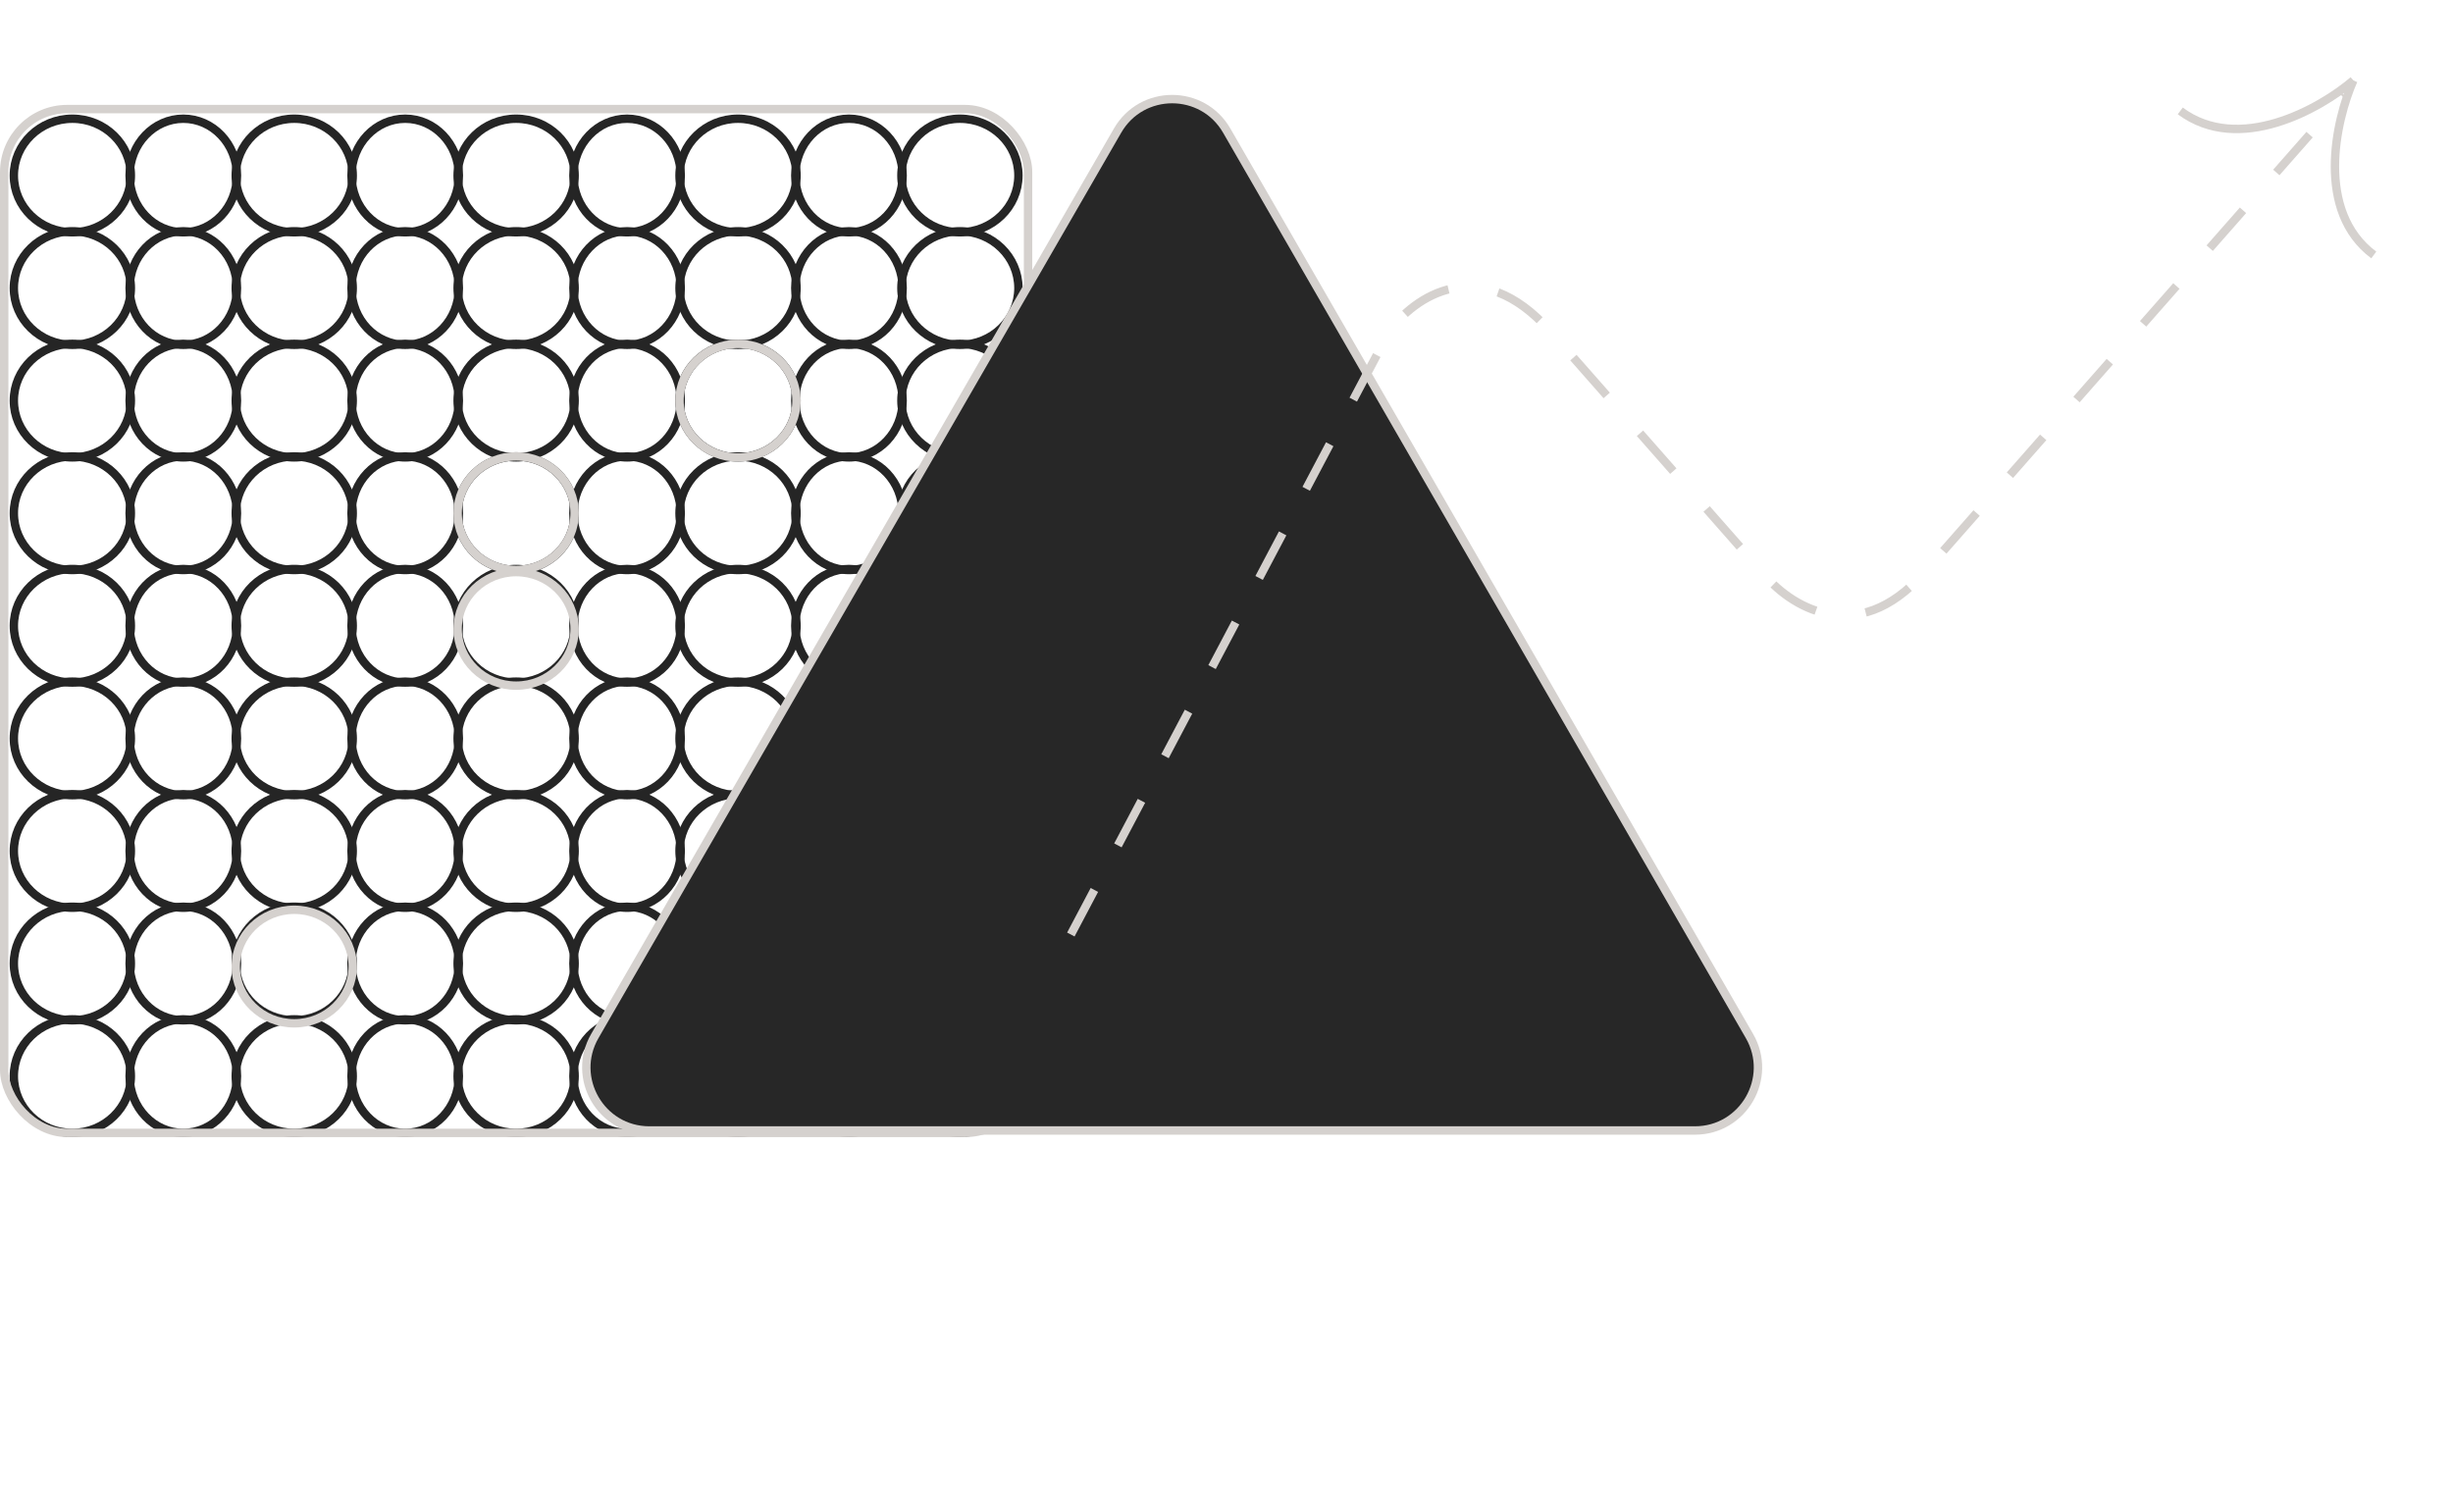 <svg width="292" height="180" viewBox="0 0 292 180" fill="none" xmlns="http://www.w3.org/2000/svg">
<path d="M15.578 128.103C15.578 131.823 12.473 134.862 8.613 134.862C4.753 134.862 1.648 131.823 1.648 128.103C1.648 124.383 4.753 121.344 8.613 121.344C12.473 121.344 15.578 124.383 15.578 128.103Z" stroke="#252525"/>
<path d="M28.21 128.103C28.21 131.861 25.325 134.862 21.82 134.862C18.315 134.862 15.43 131.861 15.43 128.103C15.43 124.345 18.315 121.344 21.82 121.344C25.325 121.344 28.21 124.345 28.21 128.103Z" stroke="#252525"/>
<path d="M41.99 128.103C41.99 131.823 38.885 134.862 35.025 134.862C31.165 134.862 28.061 131.823 28.061 128.103C28.061 124.383 31.165 121.344 35.025 121.344C38.885 121.344 41.99 124.383 41.99 128.103Z" stroke="#252525"/>
<path d="M54.623 128.103C54.623 131.861 51.737 134.862 48.232 134.862C44.727 134.862 41.842 131.861 41.842 128.103C41.842 124.345 44.727 121.344 48.232 121.344C51.737 121.344 54.623 124.345 54.623 128.103Z" stroke="#252525"/>
<path d="M68.404 128.103C68.404 131.823 65.299 134.862 61.439 134.862C57.58 134.862 54.475 131.823 54.475 128.103C54.475 124.383 57.58 121.344 61.439 121.344C65.299 121.344 68.404 124.383 68.404 128.103Z" stroke="#252525"/>
<path d="M81.037 128.103C81.037 131.861 78.151 134.862 74.646 134.862C71.141 134.862 68.256 131.861 68.256 128.103C68.256 124.345 71.141 121.344 74.646 121.344C78.151 121.344 81.037 124.345 81.037 128.103Z" stroke="#252525"/>
<path d="M94.816 128.103C94.816 131.823 91.711 134.862 87.851 134.862C83.992 134.862 80.887 131.823 80.887 128.103C80.887 124.383 83.992 121.344 87.851 121.344C91.711 121.344 94.816 124.383 94.816 128.103Z" stroke="#252525"/>
<path d="M107.449 128.103C107.449 131.861 104.563 134.862 101.058 134.862C97.553 134.862 94.668 131.861 94.668 128.103C94.668 124.345 97.553 121.344 101.058 121.344C104.563 121.344 107.449 124.345 107.449 128.103Z" stroke="#252525"/>
<path d="M121.23 128.103C121.23 131.823 118.125 134.862 114.265 134.862C110.406 134.862 107.301 131.823 107.301 128.103C107.301 124.383 110.406 121.344 114.265 121.344C118.125 121.344 121.23 124.383 121.23 128.103Z" stroke="#252525"/>
<path d="M15.578 114.697C15.578 118.416 12.473 121.456 8.613 121.456C4.753 121.456 1.648 118.416 1.648 114.697C1.648 110.977 4.753 107.938 8.613 107.938C12.473 107.938 15.578 110.977 15.578 114.697Z" stroke="#252525"/>
<path d="M28.21 114.697C28.21 118.454 25.325 121.456 21.82 121.456C18.315 121.456 15.43 118.454 15.43 114.697C15.43 110.939 18.315 107.938 21.82 107.938C25.325 107.938 28.21 110.939 28.21 114.697Z" stroke="#252525"/>
<path d="M41.99 114.697C41.99 118.416 38.885 121.456 35.025 121.456C31.165 121.456 28.061 118.416 28.061 114.697C28.061 110.977 31.165 107.938 35.025 107.938C38.885 107.938 41.99 110.977 41.99 114.697Z" stroke="#252525"/>
<path d="M54.623 114.697C54.623 118.454 51.737 121.456 48.232 121.456C44.727 121.456 41.842 118.454 41.842 114.697C41.842 110.939 44.727 107.938 48.232 107.938C51.737 107.938 54.623 110.939 54.623 114.697Z" stroke="#252525"/>
<path d="M68.404 114.697C68.404 118.416 65.299 121.456 61.439 121.456C57.58 121.456 54.475 118.416 54.475 114.697C54.475 110.977 57.58 107.938 61.439 107.938C65.299 107.938 68.404 110.977 68.404 114.697Z" stroke="#252525"/>
<path d="M81.037 114.697C81.037 118.454 78.151 121.456 74.646 121.456C71.141 121.456 68.256 118.454 68.256 114.697C68.256 110.939 71.141 107.938 74.646 107.938C78.151 107.938 81.037 110.939 81.037 114.697Z" stroke="#252525"/>
<path d="M94.816 114.697C94.816 118.416 91.711 121.456 87.851 121.456C83.992 121.456 80.887 118.416 80.887 114.697C80.887 110.977 83.992 107.938 87.851 107.938C91.711 107.938 94.816 110.977 94.816 114.697Z" stroke="#252525"/>
<path d="M107.449 114.697C107.449 118.454 104.563 121.456 101.058 121.456C97.553 121.456 94.668 118.454 94.668 114.697C94.668 110.939 97.553 107.938 101.058 107.938C104.563 107.938 107.449 110.939 107.449 114.697Z" stroke="#252525"/>
<path d="M121.23 114.697C121.23 118.416 118.125 121.456 114.265 121.456C110.406 121.456 107.301 118.416 107.301 114.697C107.301 110.977 110.406 107.938 114.265 107.938C118.125 107.938 121.23 110.977 121.23 114.697Z" stroke="#252525"/>
<path d="M15.578 101.298C15.578 105.018 12.473 108.057 8.613 108.057C4.753 108.057 1.648 105.018 1.648 101.298C1.648 97.578 4.753 94.539 8.613 94.539C12.473 94.539 15.578 97.578 15.578 101.298Z" stroke="#252525"/>
<path d="M28.21 101.298C28.21 105.056 25.325 108.057 21.82 108.057C18.315 108.057 15.43 105.056 15.43 101.298C15.43 97.54 18.315 94.539 21.82 94.539C25.325 94.539 28.21 97.54 28.21 101.298Z" stroke="#252525"/>
<path d="M41.99 101.298C41.99 105.018 38.885 108.057 35.025 108.057C31.165 108.057 28.061 105.018 28.061 101.298C28.061 97.578 31.165 94.539 35.025 94.539C38.885 94.539 41.99 97.578 41.99 101.298Z" stroke="#252525"/>
<path d="M54.623 101.298C54.623 105.056 51.737 108.057 48.232 108.057C44.727 108.057 41.842 105.056 41.842 101.298C41.842 97.54 44.727 94.539 48.232 94.539C51.737 94.539 54.623 97.54 54.623 101.298Z" stroke="#252525"/>
<path d="M68.404 101.298C68.404 105.018 65.299 108.057 61.439 108.057C57.58 108.057 54.475 105.018 54.475 101.298C54.475 97.578 57.58 94.539 61.439 94.539C65.299 94.539 68.404 97.578 68.404 101.298Z" stroke="#252525"/>
<path d="M81.037 101.298C81.037 105.056 78.151 108.057 74.646 108.057C71.141 108.057 68.256 105.056 68.256 101.298C68.256 97.54 71.141 94.539 74.646 94.539C78.151 94.539 81.037 97.54 81.037 101.298Z" stroke="#252525"/>
<path d="M94.816 101.298C94.816 105.018 91.711 108.057 87.851 108.057C83.992 108.057 80.887 105.018 80.887 101.298C80.887 97.578 83.992 94.539 87.851 94.539C91.711 94.539 94.816 97.578 94.816 101.298Z" stroke="#252525"/>
<path d="M107.449 101.298C107.449 105.056 104.563 108.057 101.058 108.057C97.553 108.057 94.668 105.056 94.668 101.298C94.668 97.54 97.553 94.539 101.058 94.539C104.563 94.539 107.449 97.54 107.449 101.298Z" stroke="#252525"/>
<path d="M121.23 101.298C121.23 105.018 118.125 108.057 114.265 108.057C110.406 108.057 107.301 105.018 107.301 101.298C107.301 97.578 110.406 94.539 114.265 94.539C118.125 94.539 121.23 97.578 121.23 101.298Z" stroke="#252525"/>
<path d="M15.578 87.9C15.578 91.62 12.473 94.659 8.613 94.659C4.753 94.659 1.648 91.62 1.648 87.9C1.648 84.18 4.753 81.141 8.613 81.141C12.473 81.141 15.578 84.18 15.578 87.9Z" stroke="#252525"/>
<path d="M28.21 87.9C28.21 91.657 25.325 94.659 21.82 94.659C18.315 94.659 15.43 91.657 15.43 87.9C15.43 84.142 18.315 81.141 21.82 81.141C25.325 81.141 28.21 84.142 28.21 87.9Z" stroke="#252525"/>
<path d="M41.99 87.9C41.99 91.62 38.885 94.659 35.025 94.659C31.165 94.659 28.061 91.62 28.061 87.9C28.061 84.18 31.165 81.141 35.025 81.141C38.885 81.141 41.99 84.18 41.99 87.9Z" stroke="#252525"/>
<path d="M54.623 87.9C54.623 91.657 51.737 94.659 48.232 94.659C44.727 94.659 41.842 91.657 41.842 87.9C41.842 84.142 44.727 81.141 48.232 81.141C51.737 81.141 54.623 84.142 54.623 87.9Z" stroke="#252525"/>
<path d="M68.404 87.9C68.404 91.62 65.299 94.659 61.439 94.659C57.58 94.659 54.475 91.62 54.475 87.9C54.475 84.18 57.58 81.141 61.439 81.141C65.299 81.141 68.404 84.18 68.404 87.9Z" stroke="#252525"/>
<path d="M81.037 87.9C81.037 91.657 78.151 94.659 74.646 94.659C71.141 94.659 68.256 91.657 68.256 87.9C68.256 84.142 71.141 81.141 74.646 81.141C78.151 81.141 81.037 84.142 81.037 87.9Z" stroke="#252525"/>
<path d="M94.816 87.9C94.816 91.62 91.711 94.659 87.851 94.659C83.992 94.659 80.887 91.62 80.887 87.9C80.887 84.18 83.992 81.141 87.851 81.141C91.711 81.141 94.816 84.18 94.816 87.9Z" stroke="#252525"/>
<path d="M107.449 87.9C107.449 91.657 104.563 94.659 101.058 94.659C97.553 94.659 94.668 91.657 94.668 87.9C94.668 84.142 97.553 81.141 101.058 81.141C104.563 81.141 107.449 84.142 107.449 87.9Z" stroke="#252525"/>
<path d="M121.23 87.9C121.23 91.62 118.125 94.659 114.265 94.659C110.406 94.659 107.301 91.62 107.301 87.9C107.301 84.18 110.406 81.141 114.265 81.141C118.125 81.141 121.23 84.18 121.23 87.9Z" stroke="#252525"/>
<path d="M15.578 74.493C15.578 78.213 12.473 81.252 8.613 81.252C4.753 81.252 1.648 78.213 1.648 74.493C1.648 70.774 4.753 67.734 8.613 67.734C12.473 67.734 15.578 70.774 15.578 74.493Z" stroke="#252525"/>
<path d="M28.21 74.493C28.21 78.251 25.325 81.252 21.82 81.252C18.315 81.252 15.43 78.251 15.43 74.493C15.43 70.736 18.315 67.734 21.82 67.734C25.325 67.734 28.21 70.736 28.21 74.493Z" stroke="#252525"/>
<path d="M41.99 74.493C41.99 78.213 38.885 81.252 35.025 81.252C31.165 81.252 28.061 78.213 28.061 74.493C28.061 70.774 31.165 67.734 35.025 67.734C38.885 67.734 41.99 70.774 41.99 74.493Z" stroke="#252525"/>
<path d="M54.623 74.493C54.623 78.251 51.737 81.252 48.232 81.252C44.727 81.252 41.842 78.251 41.842 74.493C41.842 70.736 44.727 67.734 48.232 67.734C51.737 67.734 54.623 70.736 54.623 74.493Z" stroke="#252525"/>
<path d="M68.404 74.493C68.404 78.213 65.299 81.252 61.439 81.252C57.58 81.252 54.475 78.213 54.475 74.493C54.475 70.774 57.58 67.734 61.439 67.734C65.299 67.734 68.404 70.774 68.404 74.493Z" stroke="#252525"/>
<path d="M81.037 74.493C81.037 78.251 78.151 81.252 74.646 81.252C71.141 81.252 68.256 78.251 68.256 74.493C68.256 70.736 71.141 67.734 74.646 67.734C78.151 67.734 81.037 70.736 81.037 74.493Z" stroke="#252525"/>
<path d="M94.816 74.493C94.816 78.213 91.711 81.252 87.851 81.252C83.992 81.252 80.887 78.213 80.887 74.493C80.887 70.774 83.992 67.734 87.851 67.734C91.711 67.734 94.816 70.774 94.816 74.493Z" stroke="#252525"/>
<path d="M107.449 74.493C107.449 78.251 104.563 81.252 101.058 81.252C97.553 81.252 94.668 78.251 94.668 74.493C94.668 70.736 97.553 67.734 101.058 67.734C104.563 67.734 107.449 70.736 107.449 74.493Z" stroke="#252525"/>
<path d="M121.23 74.493C121.23 78.213 118.125 81.252 114.265 81.252C110.406 81.252 107.301 78.213 107.301 74.493C107.301 70.774 110.406 67.734 114.265 67.734C118.125 67.734 121.23 70.774 121.23 74.493Z" stroke="#252525"/>
<path d="M15.578 61.095C15.578 64.815 12.473 67.854 8.613 67.854C4.753 67.854 1.648 64.815 1.648 61.095C1.648 57.375 4.753 54.336 8.613 54.336C12.473 54.336 15.578 57.375 15.578 61.095Z" stroke="#252525"/>
<path d="M28.21 61.095C28.21 64.853 25.325 67.854 21.82 67.854C18.315 67.854 15.43 64.853 15.43 61.095C15.43 57.337 18.315 54.336 21.82 54.336C25.325 54.336 28.21 57.337 28.21 61.095Z" stroke="#252525"/>
<path d="M41.99 61.095C41.99 64.815 38.885 67.854 35.025 67.854C31.165 67.854 28.061 64.815 28.061 61.095C28.061 57.375 31.165 54.336 35.025 54.336C38.885 54.336 41.99 57.375 41.99 61.095Z" stroke="#252525"/>
<path d="M54.623 61.095C54.623 64.853 51.737 67.854 48.232 67.854C44.727 67.854 41.842 64.853 41.842 61.095C41.842 57.337 44.727 54.336 48.232 54.336C51.737 54.336 54.623 57.337 54.623 61.095Z" stroke="#252525"/>
<path d="M68.404 61.095C68.404 64.815 65.299 67.854 61.439 67.854C57.58 67.854 54.475 64.815 54.475 61.095C54.475 57.375 57.58 54.336 61.439 54.336C65.299 54.336 68.404 57.375 68.404 61.095Z" stroke="#252525"/>
<path d="M81.037 61.095C81.037 64.853 78.151 67.854 74.646 67.854C71.141 67.854 68.256 64.853 68.256 61.095C68.256 57.337 71.141 54.336 74.646 54.336C78.151 54.336 81.037 57.337 81.037 61.095Z" stroke="#252525"/>
<path d="M94.816 61.095C94.816 64.815 91.711 67.854 87.851 67.854C83.992 67.854 80.887 64.815 80.887 61.095C80.887 57.375 83.992 54.336 87.851 54.336C91.711 54.336 94.816 57.375 94.816 61.095Z" stroke="#252525"/>
<path d="M107.449 61.095C107.449 64.853 104.563 67.854 101.058 67.854C97.553 67.854 94.668 64.853 94.668 61.095C94.668 57.337 97.553 54.336 101.058 54.336C104.563 54.336 107.449 57.337 107.449 61.095Z" stroke="#252525"/>
<path d="M121.23 61.095C121.23 64.815 118.125 67.854 114.265 67.854C110.406 67.854 107.301 64.815 107.301 61.095C107.301 57.375 110.406 54.336 114.265 54.336C118.125 54.336 121.23 57.375 121.23 61.095Z" stroke="#252525"/>
<path d="M15.578 47.689C15.578 51.409 12.473 54.448 8.613 54.448C4.753 54.448 1.648 51.409 1.648 47.689C1.648 43.969 4.753 40.93 8.613 40.93C12.473 40.93 15.578 43.969 15.578 47.689Z" stroke="#252525"/>
<path d="M28.21 47.689C28.21 51.447 25.325 54.448 21.82 54.448C18.315 54.448 15.43 51.447 15.43 47.689C15.43 43.931 18.315 40.93 21.82 40.93C25.325 40.93 28.21 43.931 28.21 47.689Z" stroke="#252525"/>
<path d="M41.99 47.689C41.99 51.409 38.885 54.448 35.025 54.448C31.165 54.448 28.061 51.409 28.061 47.689C28.061 43.969 31.165 40.93 35.025 40.93C38.885 40.93 41.99 43.969 41.99 47.689Z" stroke="#252525"/>
<path d="M54.623 47.689C54.623 51.447 51.737 54.448 48.232 54.448C44.727 54.448 41.842 51.447 41.842 47.689C41.842 43.931 44.727 40.93 48.232 40.93C51.737 40.93 54.623 43.931 54.623 47.689Z" stroke="#252525"/>
<path d="M68.404 47.689C68.404 51.409 65.299 54.448 61.439 54.448C57.58 54.448 54.475 51.409 54.475 47.689C54.475 43.969 57.58 40.93 61.439 40.93C65.299 40.93 68.404 43.969 68.404 47.689Z" stroke="#252525"/>
<path d="M81.037 47.689C81.037 51.447 78.151 54.448 74.646 54.448C71.141 54.448 68.256 51.447 68.256 47.689C68.256 43.931 71.141 40.93 74.646 40.93C78.151 40.93 81.037 43.931 81.037 47.689Z" stroke="#252525"/>
<path d="M94.816 47.689C94.816 51.409 91.711 54.448 87.851 54.448C83.992 54.448 80.887 51.409 80.887 47.689C80.887 43.969 83.992 40.93 87.851 40.93C91.711 40.93 94.816 43.969 94.816 47.689Z" stroke="#252525"/>
<path d="M107.449 47.689C107.449 51.447 104.563 54.448 101.058 54.448C97.553 54.448 94.668 51.447 94.668 47.689C94.668 43.931 97.553 40.93 101.058 40.93C104.563 40.93 107.449 43.931 107.449 47.689Z" stroke="#252525"/>
<path d="M121.23 47.689C121.23 51.409 118.125 54.448 114.265 54.448C110.406 54.448 107.301 51.409 107.301 47.689C107.301 43.969 110.406 40.93 114.265 40.93C118.125 40.93 121.23 43.969 121.23 47.689Z" stroke="#252525"/>
<path d="M15.578 34.29C15.578 38.01 12.473 41.049 8.613 41.049C4.753 41.049 1.648 38.01 1.648 34.29C1.648 30.57 4.753 27.531 8.613 27.531C12.473 27.531 15.578 30.57 15.578 34.29Z" stroke="#252525"/>
<path d="M28.21 34.29C28.21 38.048 25.325 41.049 21.82 41.049C18.315 41.049 15.43 38.048 15.43 34.29C15.43 30.532 18.315 27.531 21.82 27.531C25.325 27.531 28.21 30.532 28.21 34.29Z" stroke="#252525"/>
<path d="M41.99 34.29C41.99 38.01 38.885 41.049 35.025 41.049C31.165 41.049 28.061 38.01 28.061 34.29C28.061 30.57 31.165 27.531 35.025 27.531C38.885 27.531 41.99 30.57 41.99 34.29Z" stroke="#252525"/>
<path d="M54.623 34.29C54.623 38.048 51.737 41.049 48.232 41.049C44.727 41.049 41.842 38.048 41.842 34.29C41.842 30.532 44.727 27.531 48.232 27.531C51.737 27.531 54.623 30.532 54.623 34.29Z" stroke="#252525"/>
<path d="M68.404 34.29C68.404 38.01 65.299 41.049 61.439 41.049C57.58 41.049 54.475 38.01 54.475 34.29C54.475 30.57 57.58 27.531 61.439 27.531C65.299 27.531 68.404 30.57 68.404 34.29Z" stroke="#252525"/>
<path d="M81.037 34.29C81.037 38.048 78.151 41.049 74.646 41.049C71.141 41.049 68.256 38.048 68.256 34.29C68.256 30.532 71.141 27.531 74.646 27.531C78.151 27.531 81.037 30.532 81.037 34.29Z" stroke="#252525"/>
<path d="M94.816 34.29C94.816 38.01 91.711 41.049 87.851 41.049C83.992 41.049 80.887 38.01 80.887 34.29C80.887 30.57 83.992 27.531 87.851 27.531C91.711 27.531 94.816 30.57 94.816 34.29Z" stroke="#252525"/>
<path d="M107.449 34.29C107.449 38.048 104.563 41.049 101.058 41.049C97.553 41.049 94.668 38.048 94.668 34.29C94.668 30.532 97.553 27.531 101.058 27.531C104.563 27.531 107.449 30.532 107.449 34.29Z" stroke="#252525"/>
<path d="M121.23 34.29C121.23 38.01 118.125 41.049 114.265 41.049C110.406 41.049 107.301 38.01 107.301 34.29C107.301 30.57 110.406 27.531 114.265 27.531C118.125 27.531 121.23 30.57 121.23 34.29Z" stroke="#252525"/>
<path d="M15.578 20.892C15.578 24.612 12.473 27.651 8.613 27.651C4.753 27.651 1.648 24.612 1.648 20.892C1.648 17.172 4.753 14.133 8.613 14.133C12.473 14.133 15.578 17.172 15.578 20.892Z" stroke="#252525"/>
<path d="M28.21 20.892C28.21 24.65 25.325 27.651 21.82 27.651C18.315 27.651 15.43 24.65 15.43 20.892C15.43 17.134 18.315 14.133 21.82 14.133C25.325 14.133 28.21 17.134 28.21 20.892Z" stroke="#252525"/>
<path d="M41.99 20.892C41.99 24.612 38.885 27.651 35.025 27.651C31.165 27.651 28.061 24.612 28.061 20.892C28.061 17.172 31.165 14.133 35.025 14.133C38.885 14.133 41.99 17.172 41.99 20.892Z" stroke="#252525"/>
<path d="M54.623 20.892C54.623 24.65 51.737 27.651 48.232 27.651C44.727 27.651 41.842 24.65 41.842 20.892C41.842 17.134 44.727 14.133 48.232 14.133C51.737 14.133 54.623 17.134 54.623 20.892Z" stroke="#252525"/>
<path d="M68.404 20.892C68.404 24.612 65.299 27.651 61.439 27.651C57.58 27.651 54.475 24.612 54.475 20.892C54.475 17.172 57.58 14.133 61.439 14.133C65.299 14.133 68.404 17.172 68.404 20.892Z" stroke="#252525"/>
<path d="M81.037 20.892C81.037 24.65 78.151 27.651 74.646 27.651C71.141 27.651 68.256 24.65 68.256 20.892C68.256 17.134 71.141 14.133 74.646 14.133C78.151 14.133 81.037 17.134 81.037 20.892Z" stroke="#252525"/>
<path d="M94.816 20.892C94.816 24.612 91.711 27.651 87.851 27.651C83.992 27.651 80.887 24.612 80.887 20.892C80.887 17.172 83.992 14.133 87.851 14.133C91.711 14.133 94.816 17.172 94.816 20.892Z" stroke="#252525"/>
<path d="M107.449 20.892C107.449 24.65 104.563 27.651 101.058 27.651C97.553 27.651 94.668 24.65 94.668 20.892C94.668 17.134 97.553 14.133 101.058 14.133C104.563 14.133 107.449 17.134 107.449 20.892Z" stroke="#252525"/>
<path d="M121.23 20.892C121.23 24.612 118.125 27.651 114.265 27.651C110.406 27.651 107.301 24.612 107.301 20.892C107.301 17.172 110.406 14.133 114.265 14.133C118.125 14.133 121.23 17.172 121.23 20.892Z" stroke="#252525"/>
<path d="M94.816 47.697C94.816 51.416 91.711 54.456 87.851 54.456C83.992 54.456 80.887 51.416 80.887 47.697C80.887 43.977 83.992 40.938 87.851 40.938C91.711 40.938 94.816 43.977 94.816 47.697Z" stroke="#D5D1CE"/>
<path d="M68.404 61.087C68.404 64.807 65.299 67.846 61.439 67.846C57.58 67.846 54.475 64.807 54.475 61.087C54.475 57.367 57.58 54.328 61.439 54.328C65.299 54.328 68.404 57.367 68.404 61.087Z" stroke="#D5D1CE"/>
<path d="M68.404 74.861C68.404 78.581 65.299 81.62 61.439 81.62C57.58 81.62 54.475 78.581 54.475 74.861C54.475 71.141 57.58 68.102 61.439 68.102C65.299 68.102 68.404 71.141 68.404 74.861Z" stroke="#D5D1CE"/>
<path d="M41.992 115.056C41.992 118.776 38.887 121.815 35.027 121.815C31.167 121.815 28.062 118.776 28.062 115.056C28.062 111.336 31.167 108.297 35.027 108.297C38.887 108.297 41.992 111.336 41.992 115.056Z" stroke="#D5D1CE"/>
<rect x="0.5" y="12.984" width="121.878" height="121.878" rx="7.5" stroke="#D5D1CE"/>
<path d="M133.034 15.547C135.921 10.547 143.138 10.547 146.025 15.547L208.25 123.324C211.137 128.324 207.528 134.574 201.755 134.574H77.304C71.531 134.574 67.922 128.324 70.809 123.324L133.034 15.547Z" fill="#272727" stroke="#D5D1CE"/>
<path d="M127.471 111.246L165.368 39.471C168.231 35.452 176.08 29.825 184.569 39.471C193.057 49.118 204.949 62.631 209.833 68.181C212.865 72.009 220.949 77.368 229.034 68.181C237.119 58.994 265.752 26.456 279.058 11.336" stroke="#D5D1CE" stroke-dasharray="6 6"/>
<path d="M280.138 9.571C276.183 12.949 266.524 18.406 259.535 13.203" stroke="#D5D1CE"/>
<path d="M280.141 9.572C278.038 14.331 275.581 25.148 282.57 30.352" stroke="#D5D1CE"/>
</svg>

